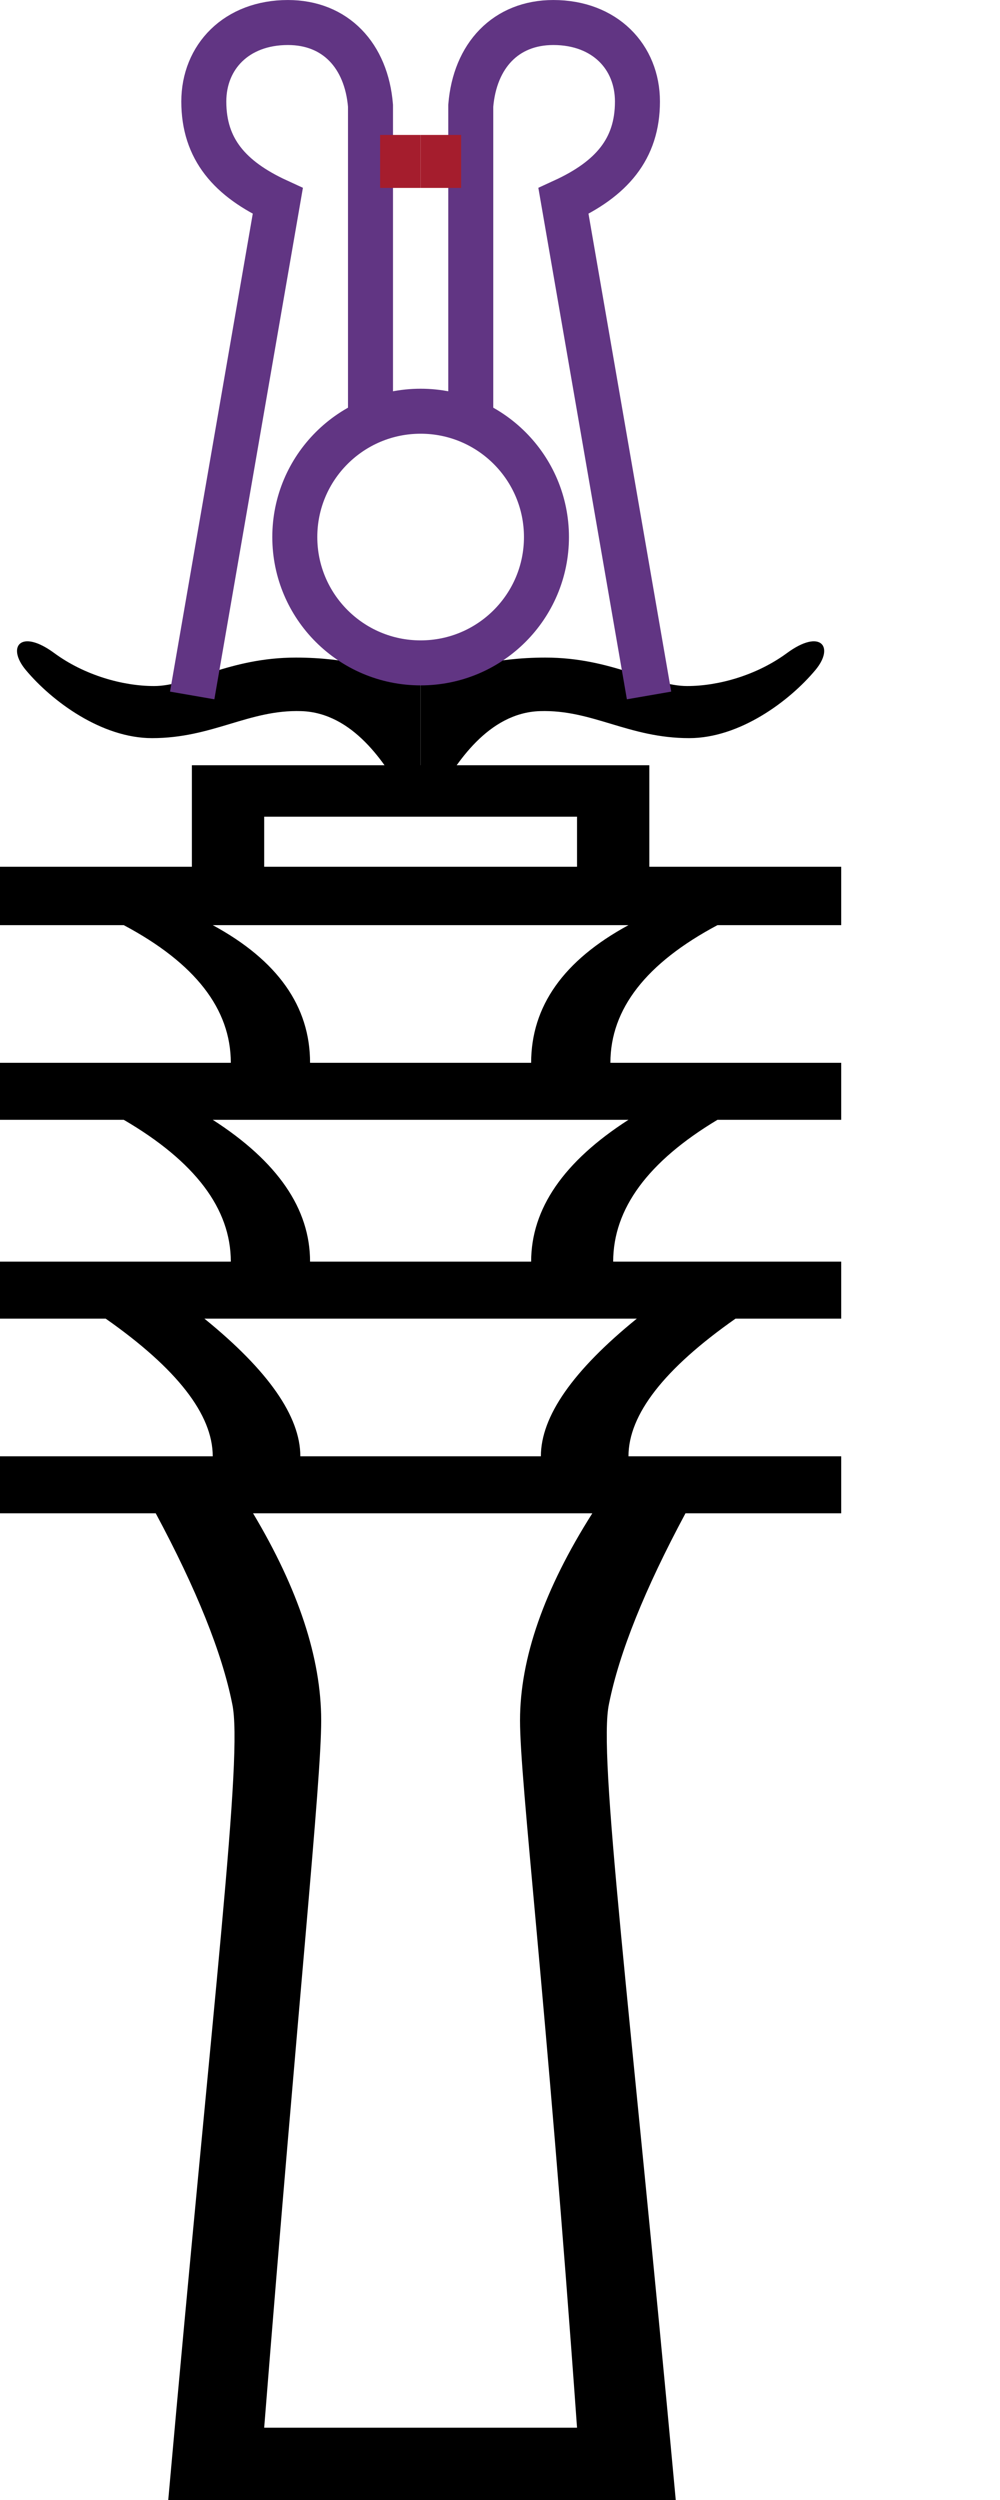 <?xml version="1.0" encoding="UTF-8" standalone="no"?>
<svg
   width="400"
   height="1000"
   version="1.1"
   id="svg1"
   sodipodi:docname="14114.svg"
   inkscape:version="1.4.2 (f4327f4, 2025-05-13)"
   xmlns:inkscape="http://www.inkscape.org/namespaces/inkscape"
   xmlns:sodipodi="http://sodipodi.sourceforge.net/DTD/sodipodi-0.dtd"
   xmlns:xlink="http://www.w3.org/1999/xlink"
   xmlns="http://www.w3.org/2000/svg"
   xmlns:svg="http://www.w3.org/2000/svg">
  <defs
     id="defs1" />
  <sodipodi:namedview
     id="namedview1"
     pagecolor="#ffffff"
     bordercolor="#666666"
     borderopacity="1.0"
     inkscape:showpageshadow="2"
     inkscape:pageopacity="0.0"
     inkscape:pagecheckerboard="0"
     inkscape:deskcolor="#d1d1d1"
     inkscape:zoom="0.53386562"
     inkscape:cx="-296.89119"
     inkscape:cy="244.44354"
     inkscape:window-width="1680"
     inkscape:window-height="998"
     inkscape:window-x="-8"
     inkscape:window-y="-8"
     inkscape:window-maximized="1"
     inkscape:current-layer="svg1"
     showguides="true">
    <sodipodi:guide
       position="168.242,28.921"
       orientation="1,0"
       id="guide1"
       inkscape:locked="false" />
    <sodipodi:guide
       position="137.675,202.515"
       orientation="0,-1"
       id="guide2"
       inkscape:locked="false" />
    <sodipodi:guide
       position="168.223,814.408"
       orientation="0,-1"
       id="guide4"
       inkscape:locked="false" />
    <sodipodi:guide
       position="168.223,727.361"
       orientation="0,-1"
       id="guide5"
       inkscape:locked="false" />
    <sodipodi:guide
       position="168.582,800.746"
       orientation="0,-1"
       id="guide6"
       inkscape:locked="false" />
    <sodipodi:guide
       position="169.05,740.103"
       orientation="0,-1"
       id="guide7"
       inkscape:locked="false" />
  </sodipodi:namedview>
  <use
     x="0"
     y="0"
     xlink:href="#path2"
     id="use3"
     transform="matrix(-1,0,0,1,336.485,0)" />
  <path
     style="fill:#000000;stroke:none;stroke-width:1px;stroke-linecap:butt;stroke-linejoin:miter;stroke-opacity:1"
     d="m 161.289,318.017 c -7.063,-12.531 -20.056,-32.906 -40.77,-33.57 -20.984,-0.672 -35.444,10.809 -59.705,10.809 -20.158,0 -40.041,-14.725 -50.499,-27.252 -7.77,-9.307 -2.053,-16.666 11.374,-6.782 12.071,8.886 27.415,13.197 39.921,13.197 14.179,0 30.025,-11.387 56.765,-11.387 20.098,0 36.338,4.54 49.868,9.608 l 0,45.378 z"
     id="path2"
     sodipodi:nodetypes="cssssssccc" />
  <path
     style="fill:#000000;stroke:none;stroke-width:1"
     d="M 230.812,971.079 C 218.434,797.485 208.009,713.03 208.009,688.188 c 0,-24.842 9.64,-52.466 28.921,-82.87 H 101.224 c 18.168,30.404 27.253,58.027 27.253,82.87 0,24.842 -9.006,109.298 -22.803,282.891 z m 0,-624.382 V 326.675 H 105.673 v 20.022 z M 216.351,582.515 c 0,-15.944 12.792,-34.297 38.376,-55.061 H 81.758 c 25.584,20.764 38.376,39.118 38.376,55.061 z m -3.893,-77.864 c 0,-21.135 12.977,-40.044 38.932,-56.73 H 85.095 c 25.955,16.685 38.932,35.595 38.932,56.73 z m 0,-79.533 c 0,-22.618 12.977,-40.971 38.932,-55.061 H 85.095 c 25.955,14.09 38.932,32.443 38.932,55.061 z m 47.275,-119.021 v 40.601 h 76.752 v 23.359 h -49.499 c -28.55,15.202 -42.825,33.556 -42.825,55.061 h 92.325 v 22.803 h -49.499 c -27.809,16.685 -41.713,35.595 -41.713,56.73 h 91.212 v 22.803 H 294.216 c -28.55,20.022 -42.825,38.376 -42.825,55.061 h 85.095 v 22.803 h -62.291 c -16.314,30.404 -26.511,55.803 -30.59,76.196 -4.449,20.393 8.15,117.254 26.696,318.486 H 67.297 C 85.34,797.485 97.33,701.907 92.881,681.514 88.802,661.121 78.606,635.722 62.291,605.318 H 0 V 582.515 h 85.095 c 0,-16.685 -14.275,-35.039 -42.825,-55.061 H 0 V 504.651 h 92.325 c 0,-21.135 -14.275,-40.044 -42.825,-56.73 H 0 v -22.803 h 92.325 c 0,-21.505 -14.275,-39.859 -42.825,-55.061 H 0 v -23.359 h 76.752 v -40.601 z"
     id="path1"
     sodipodi:nodetypes="csccsccccccccccccccccccccccccccccccccccccccccccccccccccccccccccccc" />
  <g
     id="g9"
     transform="matrix(1.027,0,0,1.027,-4.553,-3.821)"
     style="stroke-width:0.974">
    <circle
       style="fill:none;fill-rule:evenodd;stroke:#613583;stroke-width:17.528;stroke-dasharray:none"
       id="path9"
       cx="168.261"
       cy="212.893"
       r="49.009" />
    <path
       style="fill:none;stroke:#613583;stroke-width:17.528;stroke-linecap:butt;stroke-linejoin:miter;stroke-dasharray:none;stroke-opacity:1"
       d="M 148.735,163.431 V 44.9 c -1.603,-19.576 -13.68,-32.408 -32.16,-32.408 -20.088,0 -32.762,13.424 -32.762,30.775 0,18.509 10.102,30.151 28.817,38.748 L 79.289,274.591"
       id="path10"
       sodipodi:nodetypes="ccsscc" />
    <rect
       style="fill:#a51d2d;fill-rule:evenodd;stroke:none;stroke-width:14.606;stroke-dasharray:none"
       id="rect10"
       width="15.777"
       height="20.636"
       x="152.484"
       y="56.278" />
    <use
       x="0"
       y="0"
       xlink:href="#path10"
       id="use1"
       transform="matrix(-1,0,0,1,336.522,0)" />
    <use
       x="0"
       y="0"
       xlink:href="#rect10"
       id="use2"
       transform="matrix(-1,0,0,1,336.522,0)" />
  </g>
</svg>
